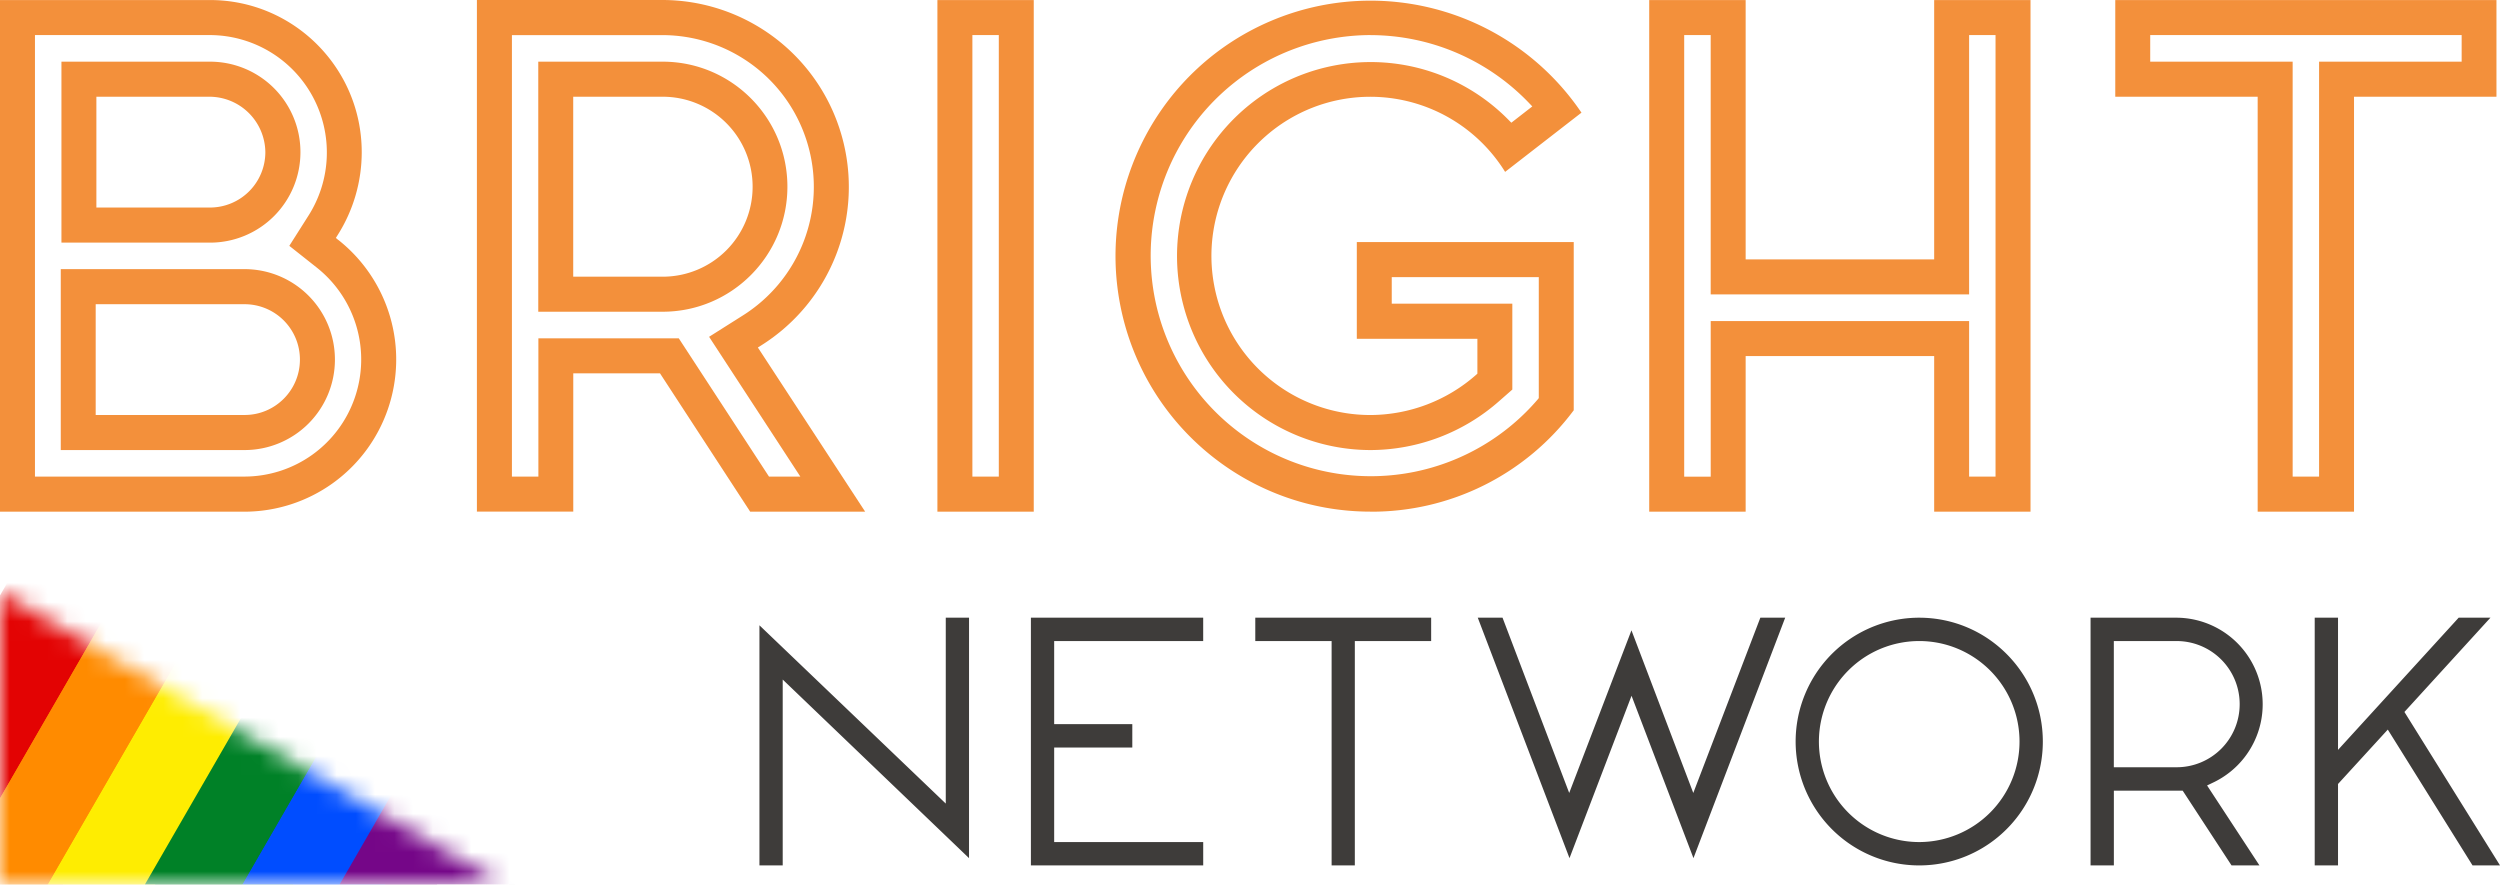 <svg width="130" height="46" xmlns="http://www.w3.org/2000/svg" xmlns:xlink="http://www.w3.org/1999/xlink"><defs><path id="a" d="M0 0v15.191h26.154z"/></defs><g fill="none" fill-rule="evenodd"><g fill-rule="nonzero"><g fill="#F3903B"><path d="M10.928 3.207H3.195v9.41h7.733a4.7 4.7 0 0 0 4.695-4.705 4.7 4.7 0 0 0-4.695-4.705zm0 7.586H5.012V5.03h5.916a2.914 2.914 0 0 1 2.87 2.88 2.88 2.88 0 0 1-2.87 2.882zM12.722 13.995H3.16v9.408h9.562a4.699 4.699 0 0 0 4.694-4.704 4.699 4.699 0 0 0-4.694-4.704zm0 7.584H4.976v-5.76h7.746a2.877 2.877 0 0 1 2.874 2.88c0 1.59-1.287 2.88-2.874 2.88z"/><path d="m17.59 12.477-.128-.102.088-.139a8.054 8.054 0 0 0 1.26-4.326c-.002-4.363-3.529-7.9-7.882-7.908H0v26.606h12.724a7.9 7.9 0 0 0 7.446-5.333 7.925 7.925 0 0 0-2.578-8.799l-.002.001zm-4.866 12.307H1.818V1.824h9.11a6.093 6.093 0 0 1 5.335 3.202 6.118 6.118 0 0 1-.247 6.226l-.972 1.532 1.421 1.125a6.097 6.097 0 0 1 1.985 6.77 6.077 6.077 0 0 1-5.727 4.103v.002z"/></g><g fill="#F3903B"><path d="M40.945 9.71c0-3.588-2.898-6.497-6.478-6.503H27.99V16.21h6.477c3.578-.007 6.476-2.915 6.478-6.5zM29.807 5.03h4.66a4.674 4.674 0 0 1 4.669 4.68 4.674 4.674 0 0 1-4.67 4.678h-4.659V5.03z"/><path d="M39.009 26.608h5.98l-5.58-8.538.16-.1a9.73 9.73 0 0 0 4.2-10.908A9.703 9.703 0 0 0 34.47 0h-9.671v26.605h5.011v-7.191h4.51l4.69 7.194zM27.996 17.59v7.193H26.62V1.826h7.844a7.88 7.88 0 0 1 7.556 5.74 7.901 7.901 0 0 1-3.426 8.86l-1.721 1.088 4.746 7.271h-1.63l-4.693-7.193h-7.31.01z"/></g><path d="M48.745.002v26.606h5.01V.002h-5.01zm3.193 24.782h-1.374V1.824h1.374v22.96zM71.267 26.608a13.1 13.1 0 0 0 10.567-5.274v-8.745h-11.28v5.028h6.27v1.813l-.06.055a8.35 8.35 0 0 1-5.497 2.096 8.262 8.262 0 0 1-8.129-6.74 8.278 8.278 0 0 1 5.118-9.245 8.249 8.249 0 0 1 10.01 3.342l3.97-3.08A13.243 13.243 0 0 0 66.132 1.07c-5.82 2.449-9.11 8.672-7.863 14.874 1.247 6.201 6.684 10.662 12.998 10.661v.003zm0-24.782a11.43 11.43 0 0 1 8.276 3.565l.137.143-1.09.847-.115-.115A10.051 10.051 0 0 0 66.31 4.539a10.096 10.096 0 0 0-4.772 11.345 10.07 10.07 0 0 0 9.729 7.519 10.146 10.146 0 0 0 6.691-2.547l.683-.599v-4.465h-6.27v-1.38h7.646V20.7l-.04.052a11.43 11.43 0 0 1-13.894 2.76 11.478 11.478 0 0 1-5.932-12.89 11.451 11.451 0 0 1 11.116-8.798v.002zM105.587 26.608V.002h-5.01v13.486h-9.803V.002h-5.015v26.606h5.015v-8.092h9.803v8.092h5.01zm-16.63-9.915v8.092h-1.379V1.824h1.378V15.31h13.438V1.824h1.374v22.96h-1.374v-8.09H88.956zM129.82.002h-19.826v5.029h7.405v21.577h5.01V5.03h7.407V.002h.003zm-1.818 3.205h-7.41v21.577h-1.374V3.207h-7.407V1.824h16.195v1.383h-.004z" fill="#F3903B"/><g fill="#3E3C3A"><path d="M50.39 32.12h-1.21v9.666l-9.689-9.27V45h1.21v-9.663l9.688 9.286zM62.566 33.334V32.12h-8.959V45h8.96v-1.213h-7.75V38.87h4.063v-1.216h-4.063v-4.32zM74.42 32.12h-9.145v1.214h3.969V45h1.207V33.334h3.969zM84.84 36.18l3.22 8.444 4.77-12.504h-1.292l-3.487 9.114-3.215-8.457-3.237 8.457-3.467-9.114h-1.288l4.77 12.504zM99.812 32.12a6.427 6.427 0 0 0-5.946 3.968 6.45 6.45 0 0 0 1.385 7.022 6.417 6.417 0 0 0 7.006 1.403 6.44 6.44 0 0 0 3.97-5.951c-.001-3.552-2.87-6.433-6.415-6.442zm0 11.667a5.216 5.216 0 0 1-4.828-3.217 5.235 5.235 0 0 1 1.123-5.7 5.208 5.208 0 0 1 5.686-1.139 5.227 5.227 0 0 1 3.222 4.83 5.224 5.224 0 0 1-5.203 5.226zM116.039 45h1.452l-2.723-4.156.375-.18a4.503 4.503 0 0 0-1.954-8.544h-4.48v12.881h1.212v-3.886h3.579L116.039 45zm-6.12-5.103v-6.562h3.27a3.277 3.277 0 0 1 3.274 3.281 3.277 3.277 0 0 1-3.274 3.281h-3.27zM128.571 45H130l-4.97-7.978 4.473-4.902h-1.652l-6.274 6.874V32.12h-1.212V45h1.212v-4.233l2.588-2.829z"/></g></g><g transform="translate(0 30.809)"><mask id="b" fill="#fff"><use xlink:href="#a"/></mask><g fill-rule="nonzero" mask="url(#b)"><path fill="#E30303" d="M-13.517 23.567 19.552-33.71l3.587 2.07-33.07 57.278z"/><path fill="#FEED01" d="m-4.549 28.745 33.07-57.277 3.586 2.07L-.962 30.817z"/><path fill="#004DFF" d="m4.419 33.922 33.069-57.277 3.587 2.071-33.07 57.277z"/><path fill="#FF8B00" d="M-9.93 25.638 23.139-31.64l5.38 3.106L-4.55 28.744z"/><path fill="#008127" d="m-.962 30.816 33.07-57.277 5.38 3.106-33.07 57.277z"/><path fill="#750688" d="m8.007 35.994 33.069-57.277 5.38 3.106L13.387 39.1z"/><g><path fill="#E30303" d="m-15.122 28.13 33.899-58.713 3.795 2.191-33.898 58.714z"/><path fill="#FEED01" d="M-7.53 32.514 26.37-26.2l3.796 2.192-33.899 58.714z"/><path fill="#004DFF" d="M.061 36.897 33.96-21.817l3.795 2.191L3.857 39.088z"/><path fill="#FF8B00" d="m-11.326 30.322 33.898-58.714 3.796 2.192L-7.53 32.514z"/><path fill="#008127" d="m-3.735 34.705 33.899-58.714 3.796 2.192L.06 36.897z"/><path fill="#750688" d="m3.858 39.089 33.898-58.714 3.796 2.191L7.654 41.28z"/></g></g></g></g></svg>